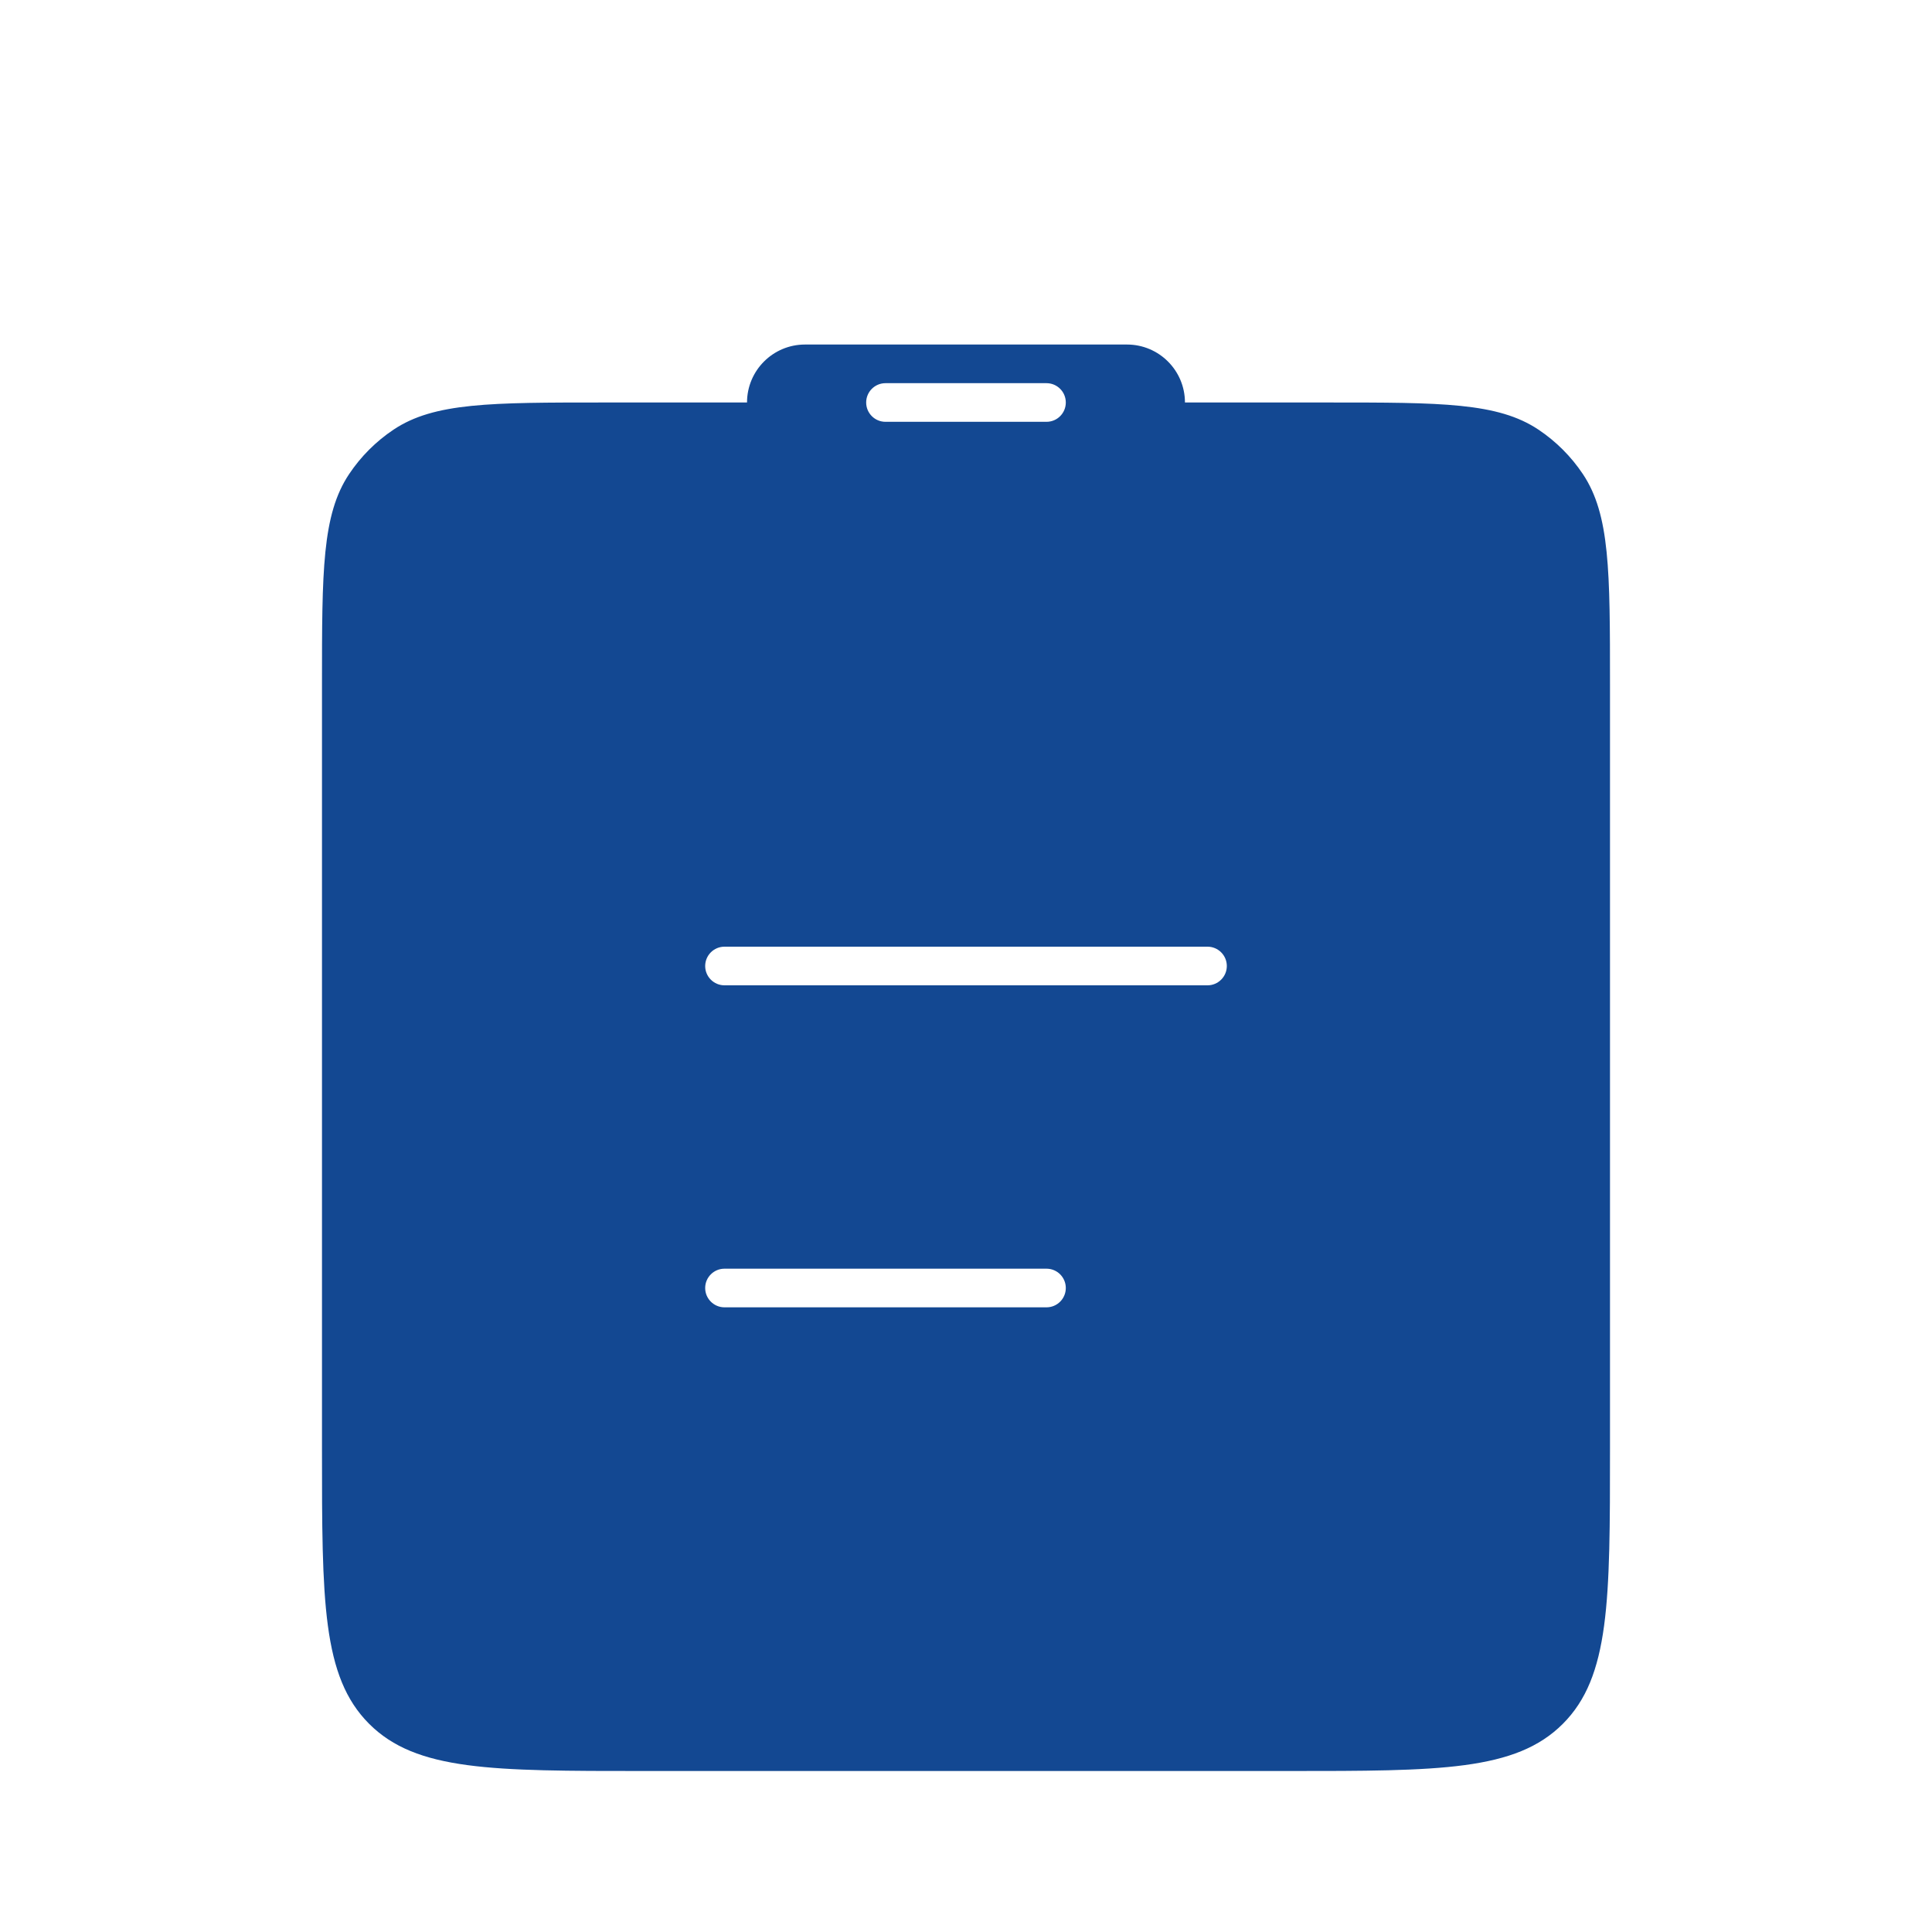 <svg width="100" height="100" viewBox="0 0 100 100" fill="none" xmlns="http://www.w3.org/2000/svg">
<path fill-rule="evenodd" clip-rule="evenodd" d="M41.666 17.833C40.01 17.833 38.666 19.177 38.666 20.833H31.25C25.398 20.833 22.472 20.833 20.37 22.238C19.46 22.846 18.679 23.627 18.071 24.537C16.666 26.639 16.666 29.565 16.666 35.417V75C16.666 82.857 16.666 86.785 19.107 89.226C21.548 91.667 25.476 91.667 33.333 91.667H66.666C74.523 91.667 78.452 91.667 80.892 89.226C83.333 86.785 83.333 82.857 83.333 75V35.417C83.333 29.565 83.333 26.639 81.929 24.537C81.321 23.627 80.54 22.846 79.63 22.238C77.528 20.833 74.602 20.833 68.75 20.833H61.333C61.333 19.177 59.99 17.833 58.333 17.833H41.666ZM44.833 20.833C44.833 20.281 45.281 19.833 45.833 19.833H54.166C54.719 19.833 55.166 20.281 55.166 20.833C55.166 21.386 54.719 21.833 54.166 21.833H45.833C45.281 21.833 44.833 21.386 44.833 20.833ZM37.5 49C36.948 49 36.5 49.448 36.5 50C36.5 50.552 36.948 51 37.5 51L62.5 51C63.052 51 63.5 50.552 63.5 50C63.5 49.448 63.052 49 62.5 49L37.5 49ZM37.5 65.667C36.948 65.667 36.5 66.114 36.5 66.667C36.5 67.219 36.948 67.667 37.5 67.667H54.166C54.719 67.667 55.166 67.219 55.166 66.667C55.166 66.114 54.719 65.667 54.166 65.667H37.5Z" fill="#134892"/>
</svg>
